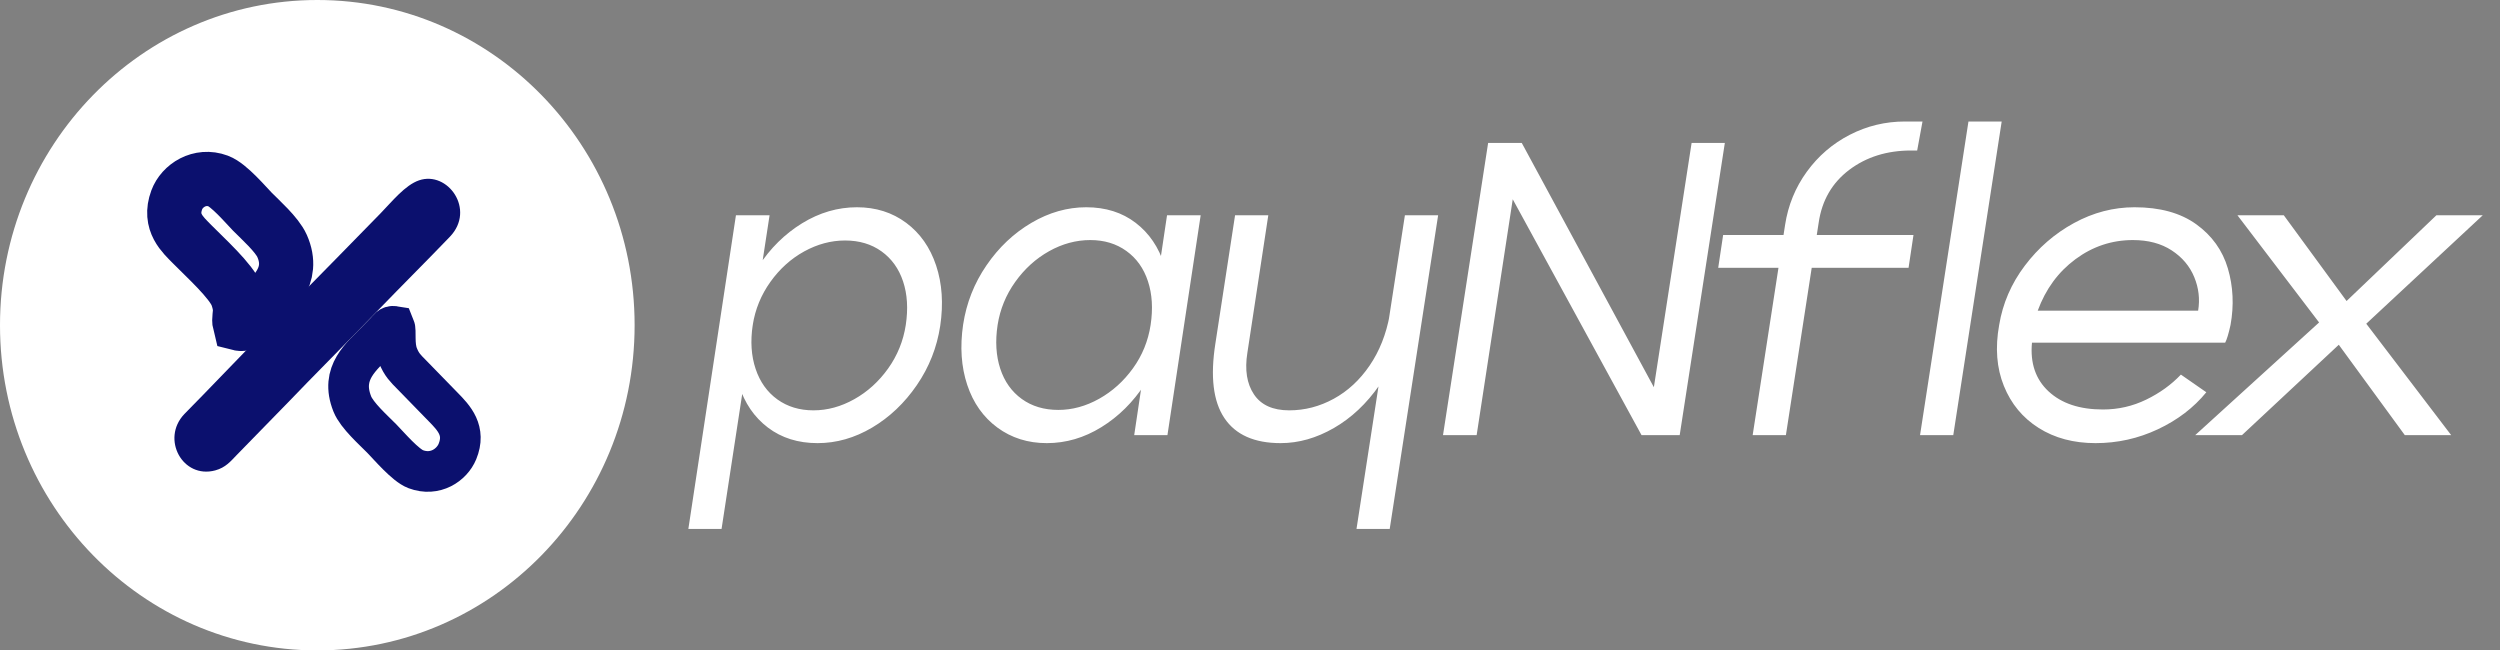 <svg width="123" height="32" viewBox="0 0 123 32" fill="none" xmlns="http://www.w3.org/2000/svg">
<rect x="0" y="0" width="123" height="32" fill="#808080" stroke="none"/>
<path fill-rule="evenodd" clip-rule="evenodd" d="M15.612 0C24.234 0 31.223 7.163 31.223 16C31.223 24.837 24.234 32 15.612 32C6.99 32 0 24.837 0 16C0 7.163 6.99 0 15.612 0Z" fill="white"/>
<path fill-rule="evenodd" clip-rule="evenodd" d="M20.616 8.873C19.927 9.11 19.298 9.906 18.712 10.507C15.813 13.485 12.811 16.489 9.944 19.479C9.645 19.79 9.366 20.061 9.069 20.373C7.907 21.592 8.987 23.578 10.591 23.143C11.102 23.004 11.355 22.688 11.626 22.408L14.247 19.721C15.417 18.499 16.588 17.334 17.767 16.118C18.937 14.909 20.088 13.741 21.268 12.541C21.571 12.233 21.841 11.956 22.139 11.643C23.411 10.308 22.025 8.39 20.616 8.873Z" fill="#0B106E"/>
<path fill-rule="evenodd" clip-rule="evenodd" d="M19.408 16.059C19.181 16.021 19.1 16.188 18.972 16.321C18.831 16.468 18.72 16.578 18.579 16.724C17.792 17.542 16.718 18.334 17.333 19.875C17.56 20.444 18.391 21.176 18.782 21.576C19.151 21.953 19.944 22.892 20.454 23.084C21.413 23.444 22.234 22.873 22.505 22.216C22.927 21.188 22.342 20.57 21.795 20.014C21.251 19.462 20.701 18.886 20.245 18.423C19.957 18.132 19.759 17.944 19.58 17.495C19.361 16.947 19.504 16.284 19.408 16.059Z" stroke="#0B106E" stroke-width="2" stroke-miterlimit="2.613"/>
<path fill-rule="evenodd" clip-rule="evenodd" d="M11.793 15.929C12.084 16.003 12.296 15.651 12.658 15.274C13.378 14.522 14.551 13.618 13.877 12.098C13.628 11.536 12.797 10.802 12.416 10.414C12.098 10.089 11.267 9.103 10.74 8.907C9.824 8.566 8.957 9.132 8.697 9.832C8.283 10.947 9.006 11.556 9.453 12.015C10.061 12.639 11.385 13.822 11.657 14.546C11.726 14.73 11.793 14.973 11.806 15.184C11.823 15.458 11.736 15.703 11.793 15.929Z" stroke="#0B106E" stroke-width="2.667" stroke-miterlimit="2.613"/>
<path d="M40.224 21.802C39.269 21.802 38.455 21.547 37.782 21.037C37.109 20.526 36.635 19.833 36.359 18.958C36.083 18.082 36.033 17.106 36.208 16.031C36.369 14.969 36.739 13.993 37.318 13.104C37.896 12.214 38.613 11.508 39.467 10.983C40.322 10.459 41.22 10.197 42.162 10.197C43.09 10.197 43.898 10.453 44.584 10.963C45.27 11.473 45.761 12.173 46.057 13.062C46.353 13.952 46.421 14.941 46.259 16.031C46.098 17.093 45.714 18.065 45.109 18.947C44.503 19.83 43.77 20.526 42.909 21.037C42.047 21.547 41.153 21.802 40.224 21.802ZM36.208 10.591H37.863L35.501 26.022H33.867L36.208 10.591ZM40.022 20.189C40.709 20.189 41.378 20.006 42.031 19.64C42.683 19.275 43.238 18.772 43.696 18.13C44.153 17.489 44.443 16.775 44.564 15.989C44.685 15.19 44.641 14.476 44.432 13.848C44.224 13.221 43.871 12.728 43.373 12.369C42.875 12.011 42.276 11.832 41.577 11.832C40.89 11.832 40.221 12.011 39.568 12.369C38.916 12.728 38.361 13.228 37.903 13.869C37.446 14.51 37.156 15.217 37.035 15.989C36.914 16.789 36.961 17.51 37.177 18.151C37.392 18.792 37.748 19.292 38.246 19.651C38.744 20.009 39.336 20.189 40.022 20.189ZM51.504 21.802C50.576 21.802 49.765 21.547 49.072 21.037C48.379 20.526 47.884 19.827 47.588 18.937C47.292 18.048 47.225 17.058 47.386 15.969C47.548 14.907 47.931 13.935 48.537 13.052C49.142 12.169 49.879 11.473 50.747 10.963C51.615 10.453 52.513 10.197 53.442 10.197C54.397 10.197 55.208 10.453 55.874 10.963C56.54 11.473 57.011 12.166 57.286 13.042C57.562 13.917 57.613 14.893 57.438 15.969C57.276 17.031 56.906 18.006 56.328 18.896C55.749 19.785 55.036 20.492 54.188 21.016C53.341 21.54 52.446 21.802 51.504 21.802ZM52.069 20.168C52.755 20.168 53.425 19.985 54.077 19.62C54.73 19.254 55.285 18.754 55.742 18.12C56.2 17.486 56.489 16.775 56.61 15.989C56.731 15.19 56.688 14.472 56.479 13.838C56.271 13.204 55.917 12.707 55.419 12.349C54.922 11.99 54.33 11.811 53.643 11.811C52.944 11.811 52.268 11.994 51.615 12.359C50.962 12.725 50.407 13.228 49.95 13.869C49.492 14.51 49.203 15.217 49.082 15.989C48.961 16.789 49.005 17.506 49.213 18.141C49.422 18.775 49.775 19.271 50.273 19.63C50.771 19.989 51.369 20.168 52.069 20.168ZM57.418 10.591H59.073L57.438 21.409H55.803L57.418 10.591ZM63.006 21.802C61.714 21.802 60.792 21.392 60.241 20.571C59.689 19.751 59.541 18.527 59.797 16.9L60.765 10.591H62.4L61.371 17.355C61.236 18.196 61.344 18.878 61.694 19.402C62.044 19.927 62.622 20.189 63.43 20.189C64.197 20.189 64.927 19.999 65.62 19.62C66.312 19.241 66.901 18.696 67.385 17.986C67.87 17.275 68.2 16.444 68.374 15.493L69.141 15.783C68.926 16.982 68.502 18.037 67.87 18.947C67.237 19.858 66.491 20.561 65.63 21.057C64.768 21.554 63.894 21.802 63.006 21.802ZM69.121 10.591H70.756L68.374 26.022H66.74L69.121 10.591ZM74.427 9.804L72.651 21.409H70.996L73.216 7.033H74.871L81.37 19.051L83.227 7.033H84.862L82.641 21.409H80.764L74.427 9.804ZM87.826 11.066C87.974 10.101 88.33 9.229 88.895 8.449C89.461 7.67 90.167 7.064 91.015 6.629C91.862 6.195 92.764 5.978 93.719 5.978H94.587L94.325 7.405H94.022C92.838 7.405 91.826 7.722 90.984 8.356C90.144 8.991 89.642 9.853 89.481 10.942L87.866 21.409H86.231L87.826 11.066ZM84.778 11.563H94.143L93.901 13.176H84.536L84.778 11.563ZM96.848 5.978H98.483L96.101 21.409H94.466L96.848 5.978ZM103.102 21.802C102.025 21.802 101.094 21.554 100.306 21.057C99.519 20.561 98.947 19.871 98.591 18.989C98.234 18.106 98.157 17.106 98.359 15.989C98.534 14.928 98.954 13.955 99.62 13.073C100.286 12.19 101.094 11.49 102.042 10.973C102.991 10.456 103.983 10.197 105.019 10.197C106.271 10.197 107.283 10.477 108.057 11.035C108.831 11.594 109.349 12.318 109.611 13.207C109.873 14.097 109.917 15.024 109.742 15.989C109.648 16.417 109.56 16.706 109.48 16.858H99.973C99.879 17.865 100.152 18.665 100.791 19.258C101.43 19.851 102.321 20.147 103.465 20.147C104.219 20.147 104.928 19.985 105.594 19.661C106.261 19.337 106.829 18.927 107.3 18.43L108.551 19.299C107.932 20.058 107.138 20.664 106.17 21.119C105.201 21.575 104.178 21.802 103.102 21.802ZM108.148 15.286C108.242 14.721 108.178 14.169 107.956 13.631C107.734 13.093 107.364 12.656 106.846 12.318C106.328 11.98 105.692 11.811 104.939 11.811C103.902 11.811 102.961 12.125 102.113 12.752C101.265 13.38 100.646 14.224 100.256 15.286H108.148ZM114.099 15.865L110.082 10.591H112.363L115.451 14.81L119.871 10.591H122.152L116.42 15.927L120.598 21.409H118.317L115.068 16.962L110.305 21.409H108.004L114.099 15.865Z" fill="white"/>
</svg>
